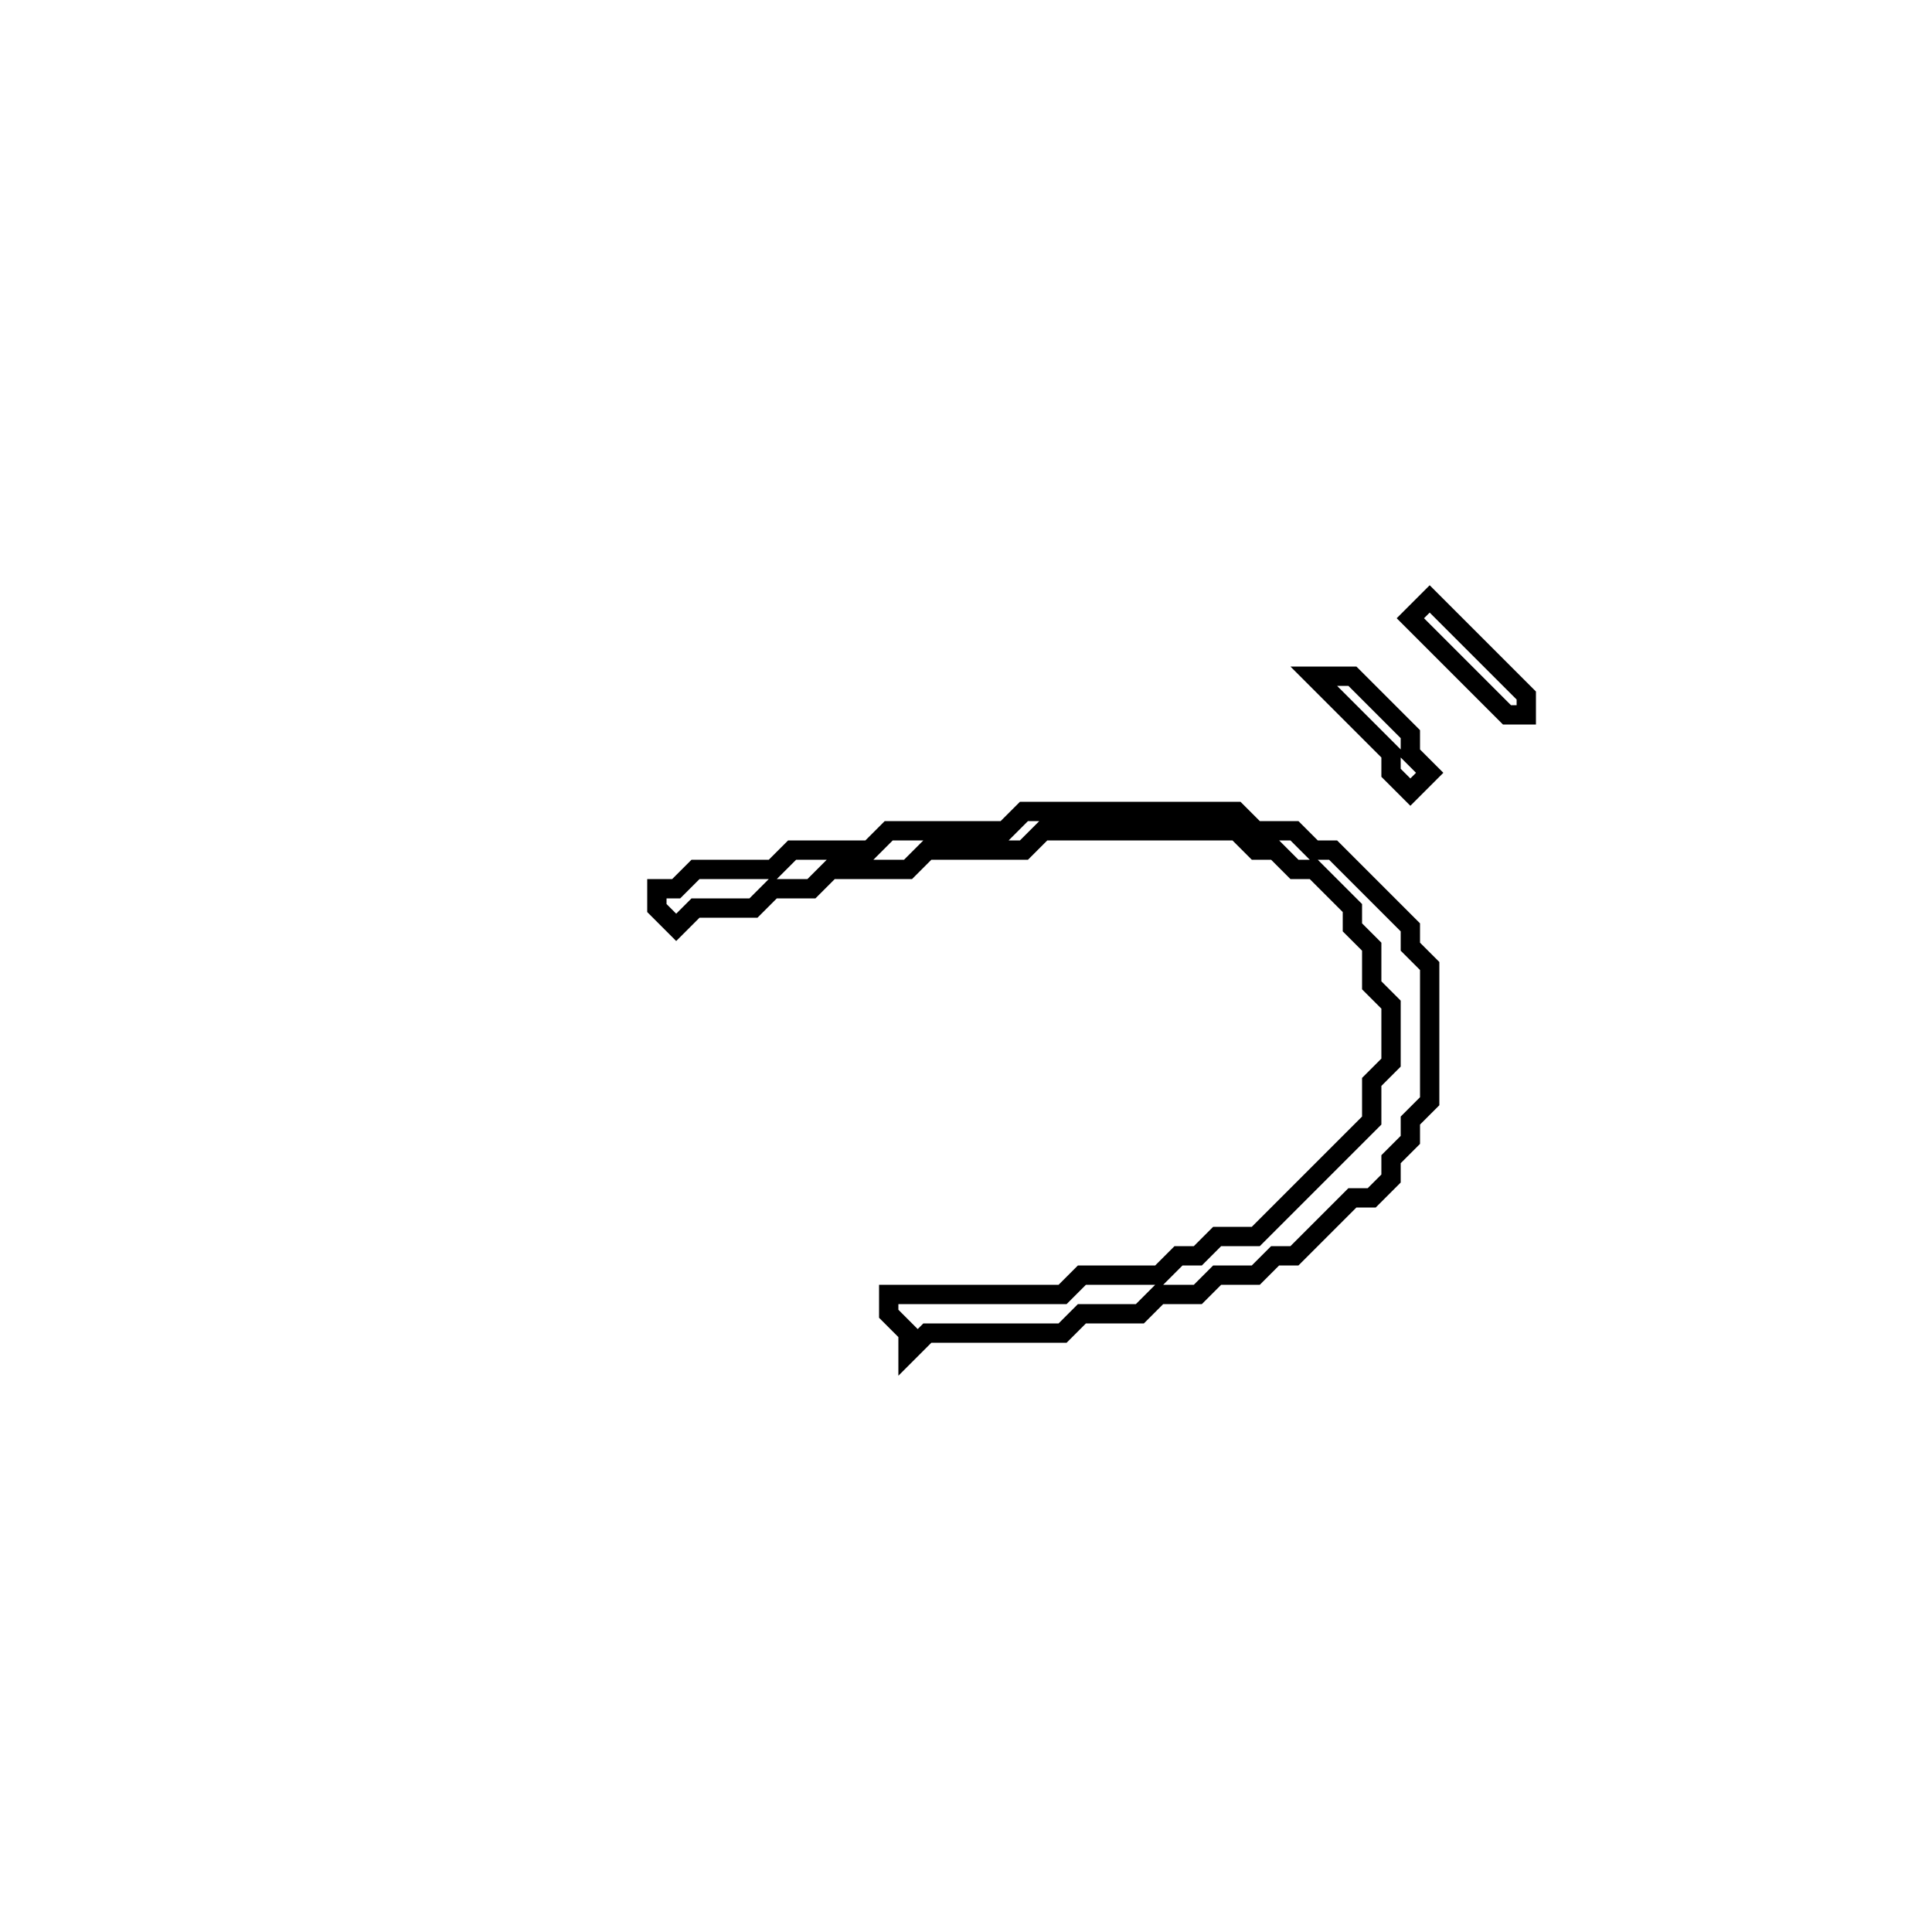 <?xml version="1.0" encoding="utf-8" ?>
<svg baseProfile="full" height="100" version="1.1" width="100" xmlns="http://www.w3.org/2000/svg" xmlns:ev="http://www.w3.org/2001/xml-events" xmlns:xlink="http://www.w3.org/1999/xlink"><defs /><polygon fill="none" id="1" points="53,42 52,43 46,43 45,44 41,44 40,45 36,45 35,46 34,46 34,47 35,48 36,47 39,47 40,46 42,46 43,45 47,45 48,44 53,44 54,43 64,43 65,44 66,44 67,45 68,45 70,47 70,48 71,49 71,51 72,52 72,55 71,56 71,58 65,64 63,64 62,65 61,65 60,66 56,66 55,67 46,67 46,68 47,69 47,70 48,69 55,69 56,68 59,68 60,67 62,67 63,66 65,66 66,65 67,65 70,62 71,62 72,61 72,60 73,59 73,58 74,57 74,50 73,49 73,48 69,44 68,44 67,43 65,43 64,42" stroke="black" stroke-width="1" /><polygon fill="none" id="2" points="68,35 72,39 72,40 73,41 74,40 73,39 73,38 70,35" stroke="black" stroke-width="1" /><polygon fill="none" id="3" points="74,31 73,32 78,37 79,37 79,36" stroke="black" stroke-width="1" /></svg>